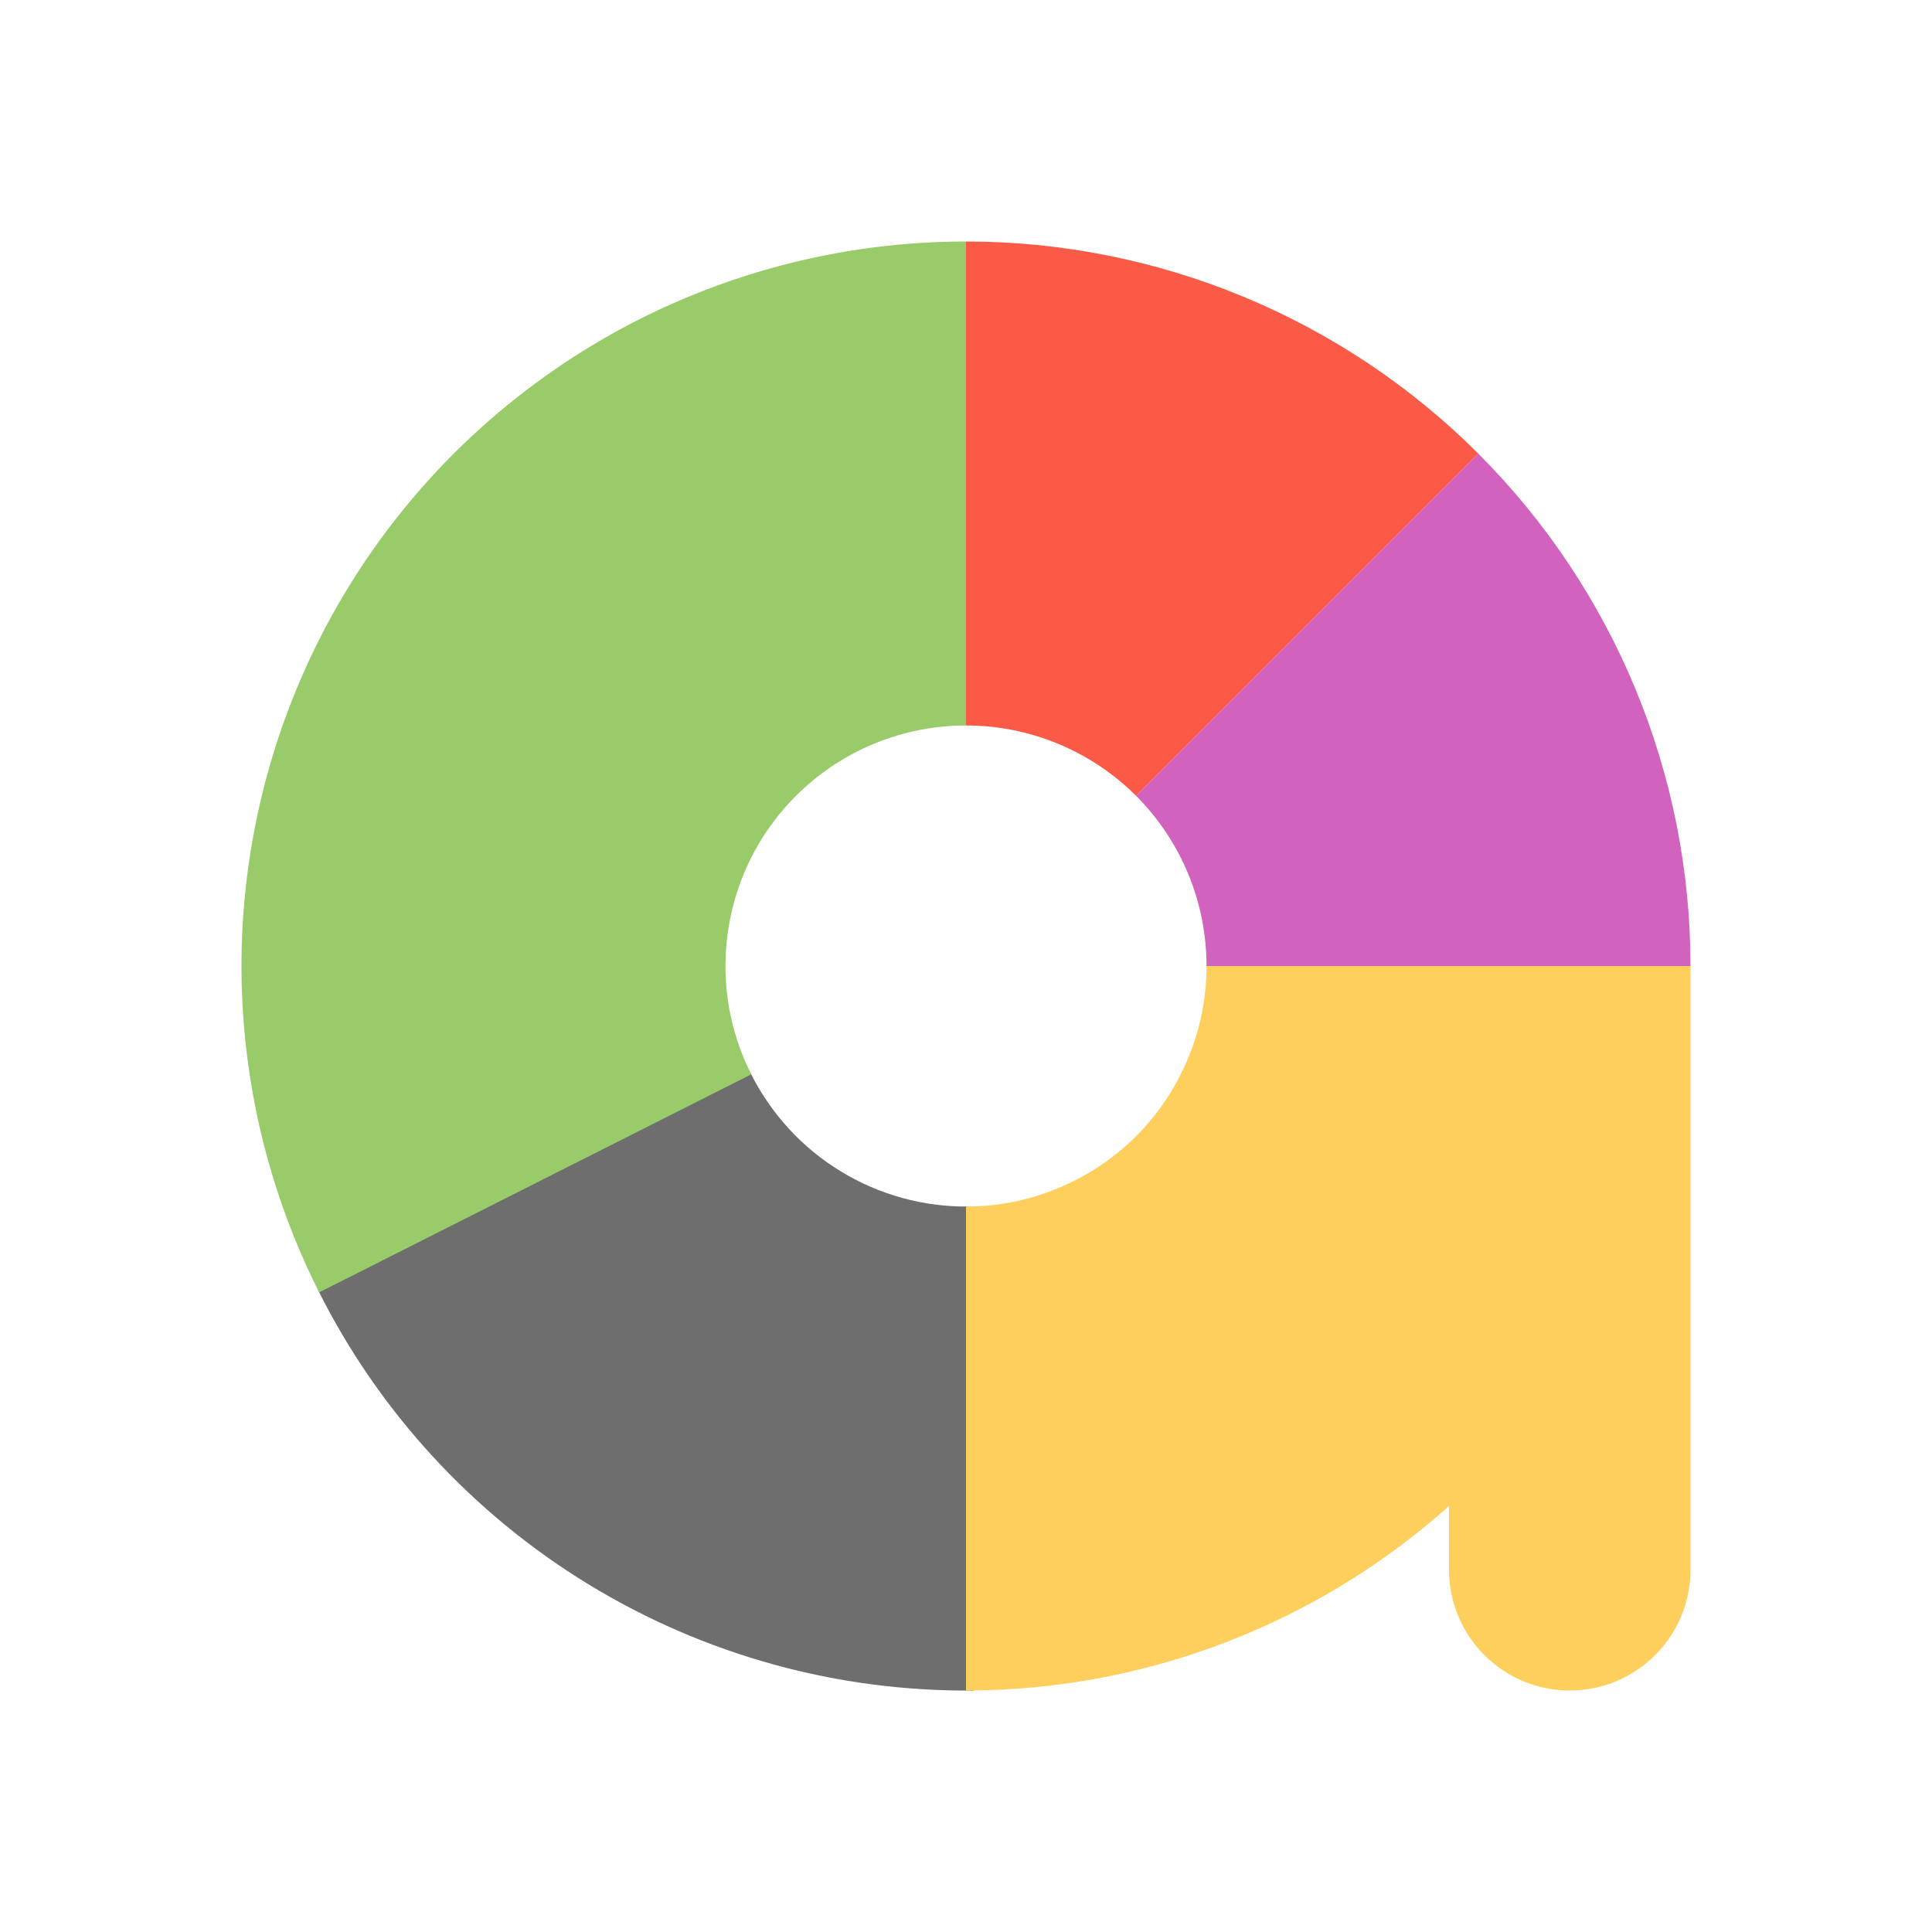 <svg width="16" height="16" viewBox="0 0 16 16" fill="none" xmlns="http://www.w3.org/2000/svg">
<path d="M12.243 3.757C11.117 2.632 9.591 2 8 2L8 6.008C8.528 6.008 9.035 6.218 9.409 6.591L12.243 3.757Z" fill="#FB5B46"/>
<path d="M14 8C14 6.409 13.368 4.883 12.243 3.757L9.409 6.591C9.782 6.965 9.992 7.472 9.992 8H14Z" fill="#D162BD"/>
<path d="M2.634 10.684C3.137 11.691 3.914 12.535 4.874 13.121C5.834 13.707 6.94 14.012 8.065 14L8.022 9.992C7.648 9.996 7.281 9.895 6.962 9.7C6.643 9.506 6.386 9.225 6.218 8.891L2.634 10.684Z" fill="#6E6E6E"/>
<path d="M8 2C6.975 2 5.968 2.262 5.073 2.762C4.179 3.262 3.427 3.982 2.89 4.855C2.353 5.728 2.049 6.723 2.005 7.747C1.962 8.771 2.182 9.788 2.643 10.703L6.222 8.897C6.068 8.594 5.995 8.256 6.01 7.916C6.024 7.576 6.125 7.246 6.303 6.956C6.482 6.666 6.731 6.427 7.028 6.261C7.325 6.095 7.66 6.008 8 6.008L8 2Z" fill="#99CB6A"/>
<path fill-rule="evenodd" clip-rule="evenodd" d="M10.296 13.543C9.568 13.845 8.788 14 8 14L8 9.992C8.262 9.992 8.521 9.941 8.762 9.84C9.004 9.74 9.224 9.594 9.409 9.409C9.594 9.224 9.74 9.004 9.84 8.762C9.941 8.521 9.992 8.262 9.992 8H12H14V13C14 13.552 13.552 14 13 14C12.448 14 12 13.552 12 13V12.472C11.497 12.922 10.921 13.284 10.296 13.543Z" fill="#FECF5C"/>
</svg>
